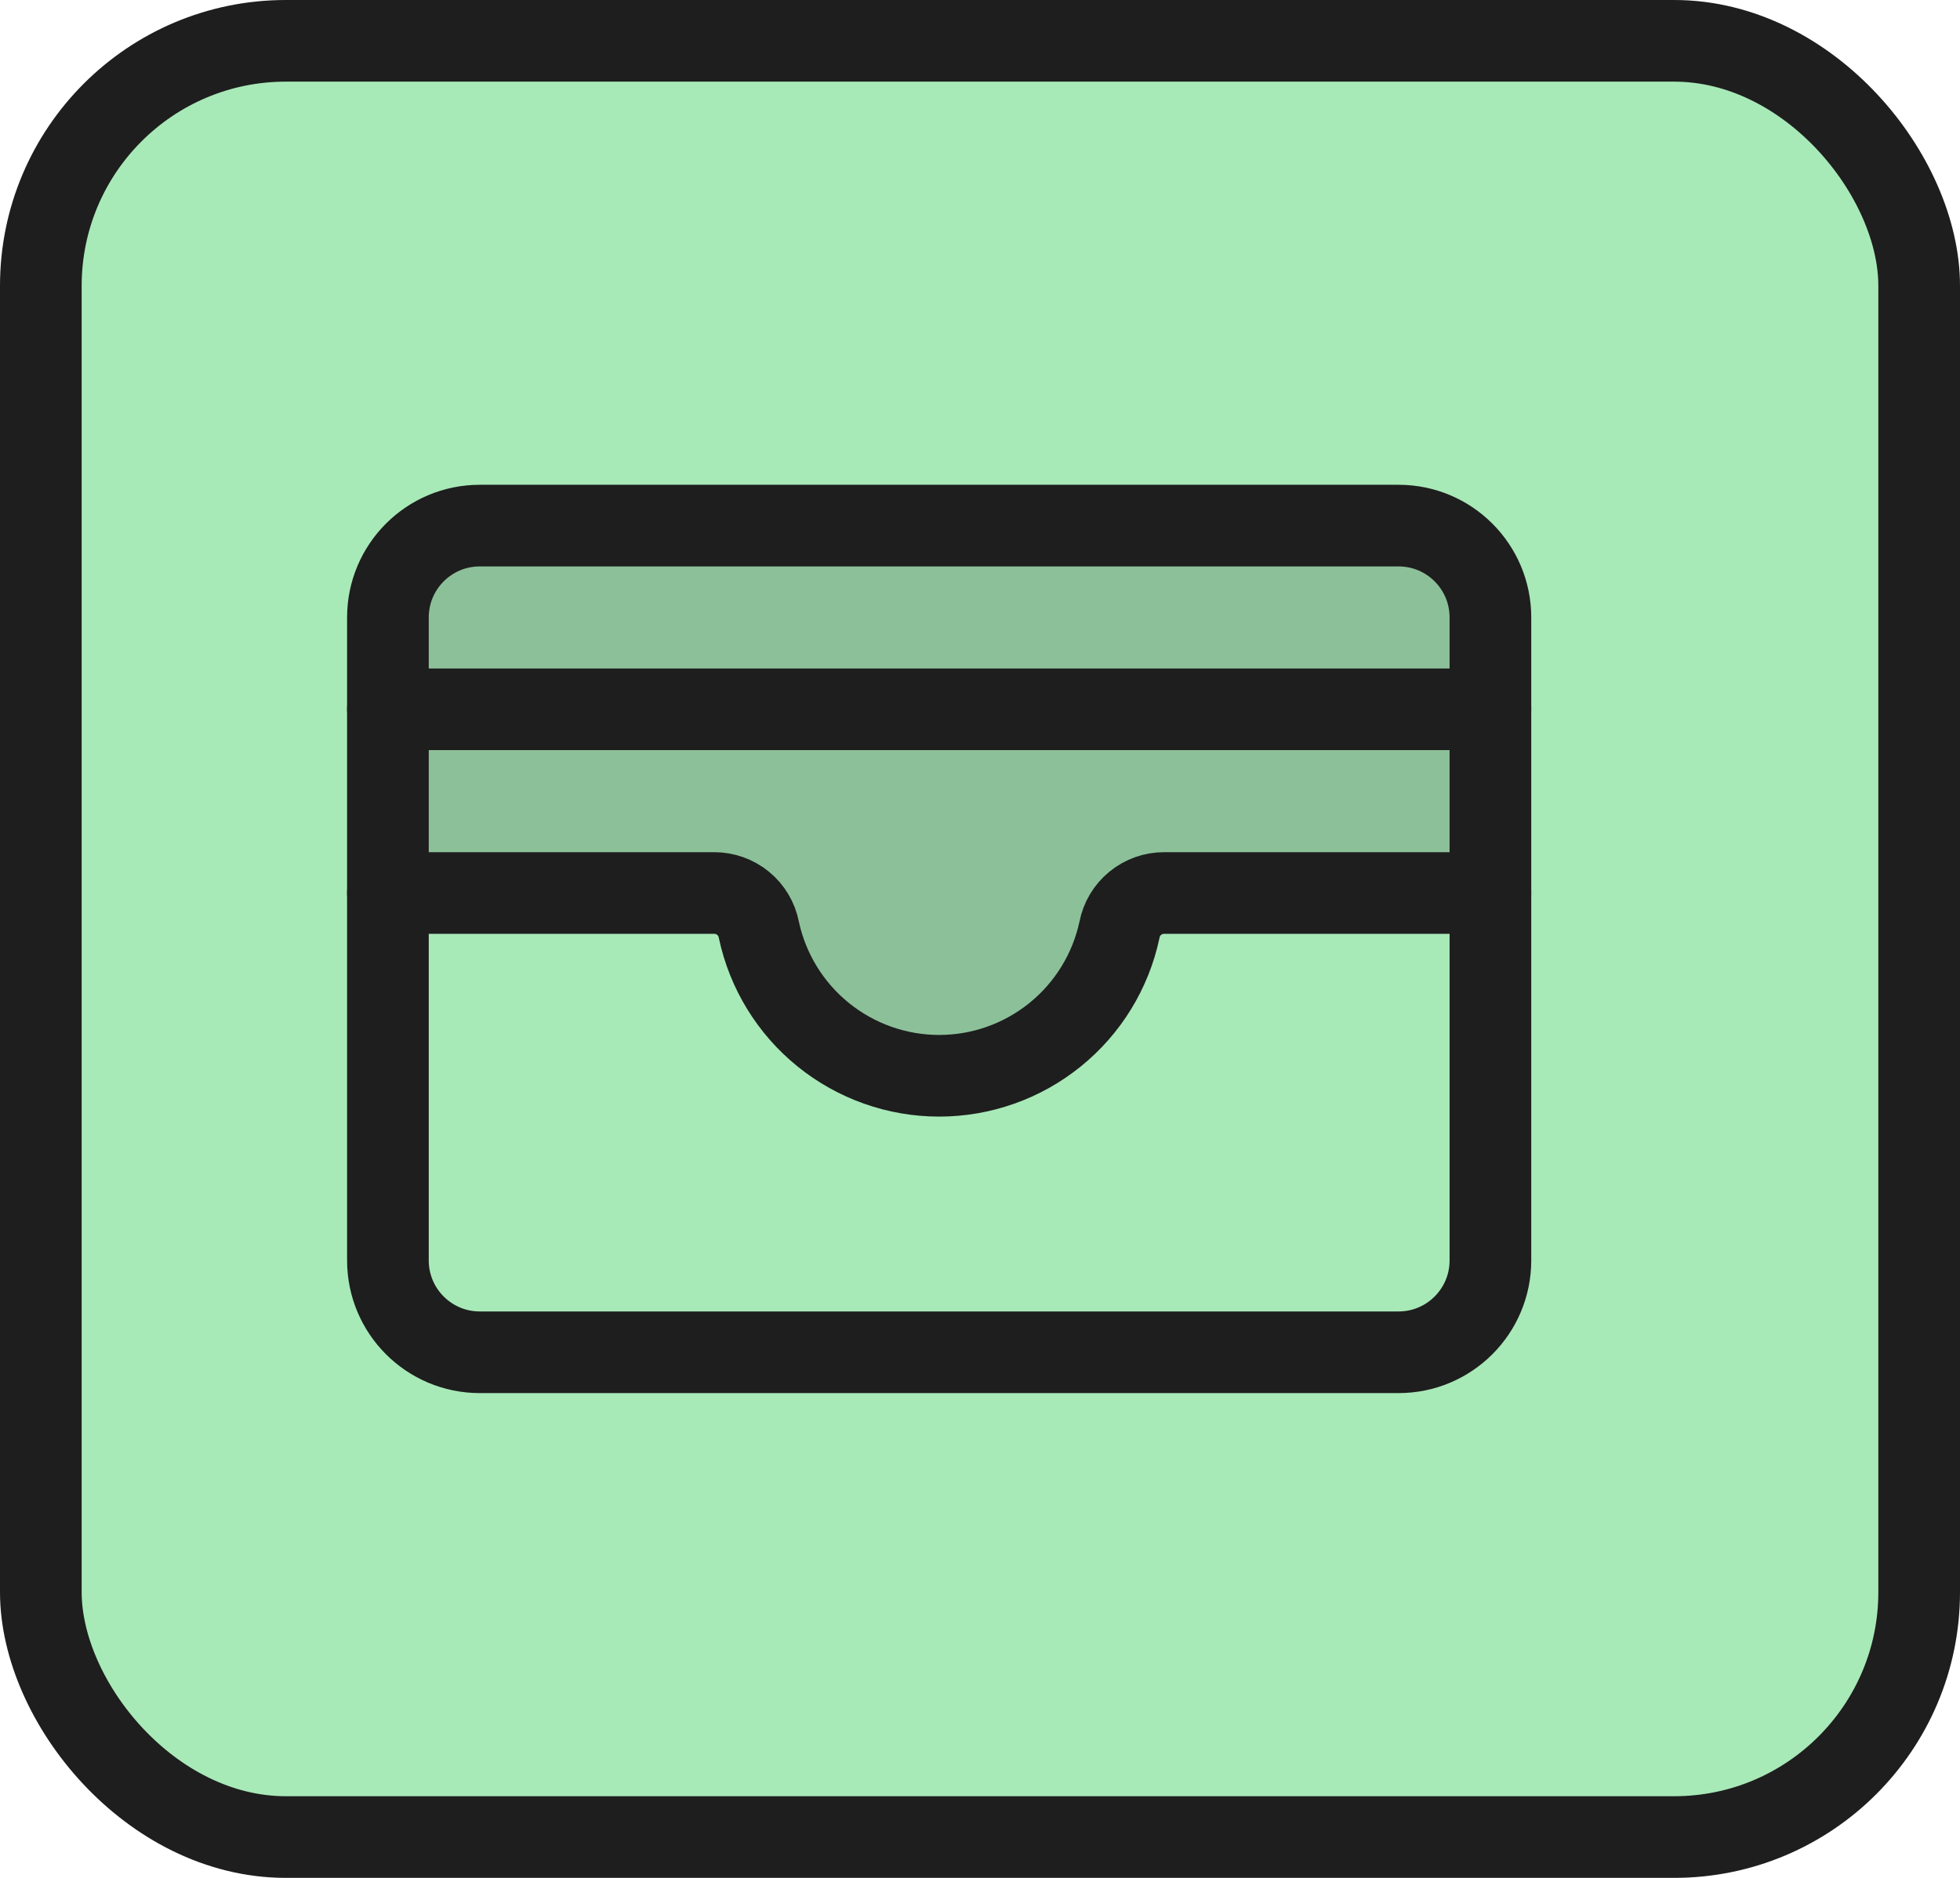 <svg width="48" height="46" viewBox="0 0 48 46" fill="none" xmlns="http://www.w3.org/2000/svg">
<rect x="1" y="1" width="46" height="44" rx="6" fill="#67D783" fill-opacity="0.57" stroke="#1E1E1E" stroke-width="2"/>
<path opacity="0.2" d="M9.5 21.875H17.488C17.747 21.874 17.998 21.963 18.198 22.127C18.399 22.291 18.535 22.521 18.584 22.775C18.799 23.787 19.355 24.694 20.159 25.345C20.963 25.996 21.966 26.352 23 26.352C24.034 26.352 25.037 25.996 25.841 25.345C26.645 24.694 27.201 23.787 27.416 22.775C27.465 22.521 27.601 22.291 27.802 22.127C28.002 21.963 28.253 21.874 28.512 21.875H36.5V15.125C36.5 14.528 36.263 13.956 35.841 13.534C35.419 13.112 34.847 12.875 34.25 12.875H11.75C11.153 12.875 10.581 13.112 10.159 13.534C9.737 13.956 9.5 14.528 9.5 15.125V21.875Z" fill="#1E1E1E"/>
<path d="M34.25 12.875H11.75C10.507 12.875 9.5 13.882 9.5 15.125V30.875C9.5 32.118 10.507 33.125 11.75 33.125H34.25C35.493 33.125 36.5 32.118 36.5 30.875V15.125C36.5 13.882 35.493 12.875 34.25 12.875Z" stroke="#1E1E1E" stroke-width="2" stroke-linecap="round" stroke-linejoin="round"/>
<path d="M9.5 21.875H17.488C17.747 21.874 17.998 21.963 18.198 22.127C18.399 22.291 18.535 22.521 18.584 22.775C18.799 23.787 19.355 24.694 20.159 25.345C20.963 25.996 21.966 26.352 23 26.352C24.034 26.352 25.037 25.996 25.841 25.345C26.645 24.694 27.201 23.787 27.416 22.775C27.465 22.521 27.601 22.291 27.802 22.127C28.002 21.963 28.253 21.874 28.512 21.875H36.5" stroke="#1E1E1E" stroke-width="2" stroke-linecap="round" stroke-linejoin="round"/>
<path d="M9.5 17.375H36.5" stroke="#1E1E1E" stroke-width="2" stroke-linecap="round" stroke-linejoin="round"/>
</svg>
